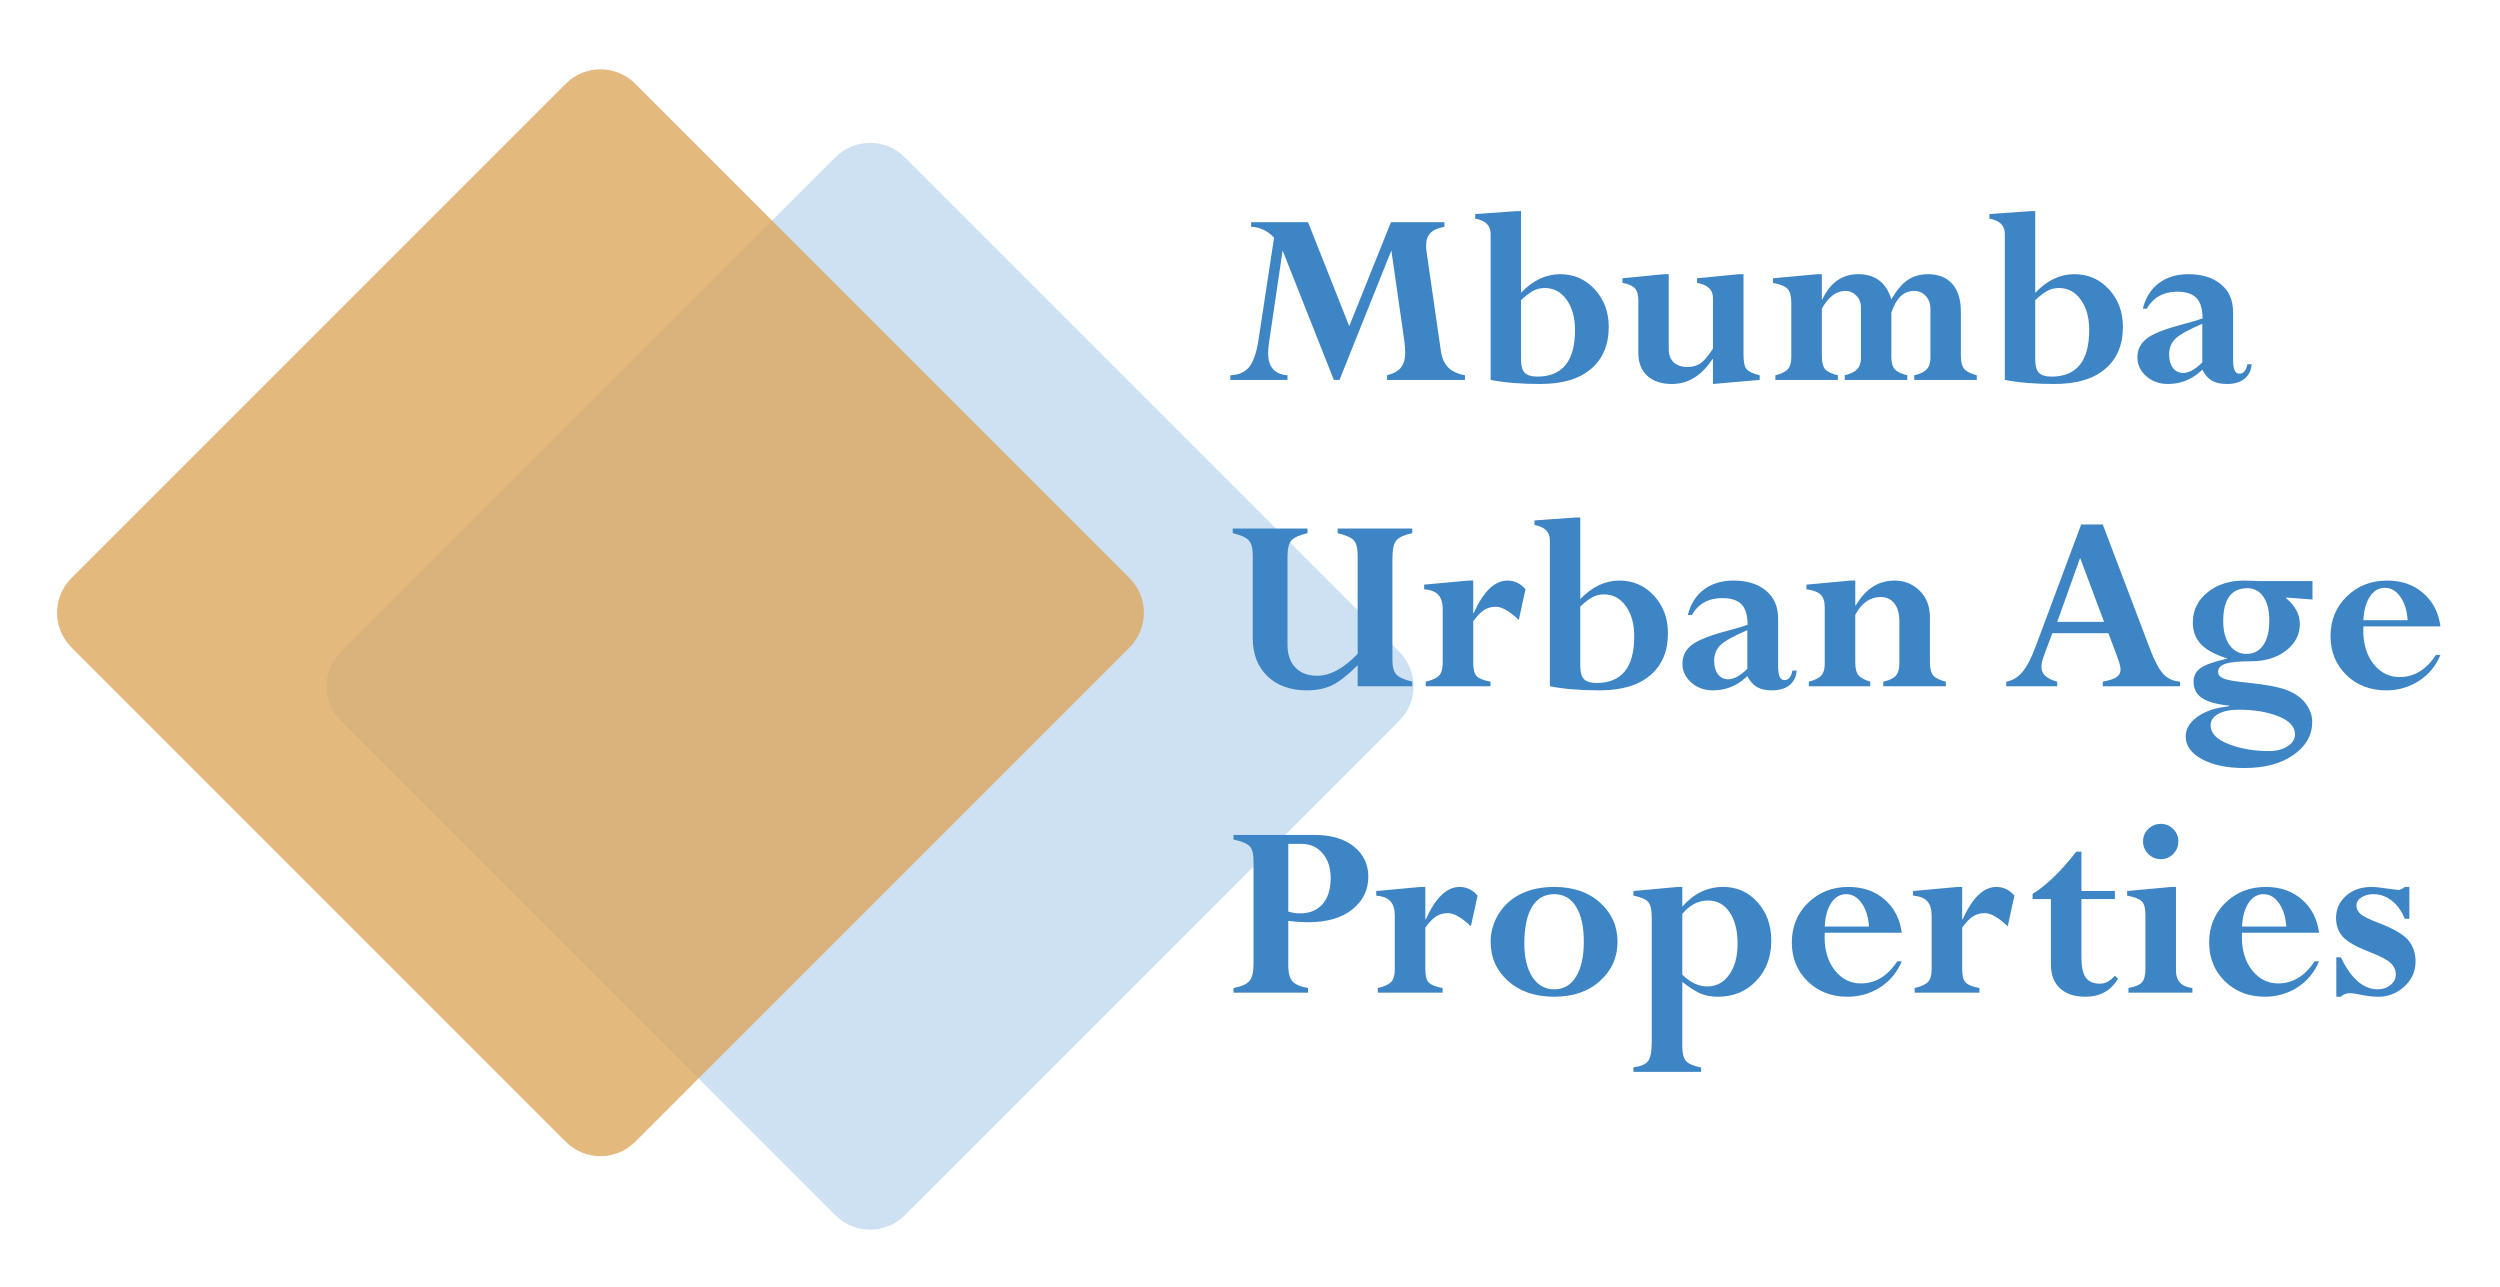 <svg width="204" height="105" viewBox="0 0 204 105" fill="none" xmlns="http://www.w3.org/2000/svg">
<g filter="url(#filter0_d_27_180)">
<path d="M68.172 8.828C69.734 7.266 72.266 7.266 73.828 8.828L114.172 49.172C115.734 50.734 115.734 53.266 114.172 54.828L73.828 95.172C72.266 96.734 69.734 96.734 68.172 95.172L27.828 54.828C26.266 53.266 26.266 50.734 27.828 49.172L68.172 8.828Z" fill="#9FC5E9" fill-opacity="0.5"/>
<path d="M46.172 2.828C47.734 1.266 50.266 1.266 51.828 2.828L92.172 43.172C93.734 44.734 93.734 47.266 92.172 48.828L51.828 89.172C50.266 90.734 47.734 90.734 46.172 89.172L5.828 48.828C4.266 47.266 4.266 44.734 5.828 43.172L46.172 2.828Z" fill="#DCA85E" fill-opacity="0.8"/>
<path d="M117.864 14.131V14.507C117.341 14.6 116.962 14.768 116.726 15.012C116.489 15.248 116.371 15.588 116.371 16.032C116.371 16.197 116.385 16.383 116.414 16.591L117.574 24.626C117.66 25.213 117.857 25.664 118.165 25.98C118.48 26.295 118.938 26.509 119.54 26.624V27H113.181V26.624C113.711 26.488 114.09 26.277 114.319 25.99C114.549 25.704 114.663 25.292 114.663 24.755C114.663 24.49 114.638 24.168 114.588 23.788L113.535 16.44L109.303 27H108.841L104.662 16.44L103.545 24.003C103.502 24.304 103.48 24.576 103.48 24.819C103.48 25.944 104.007 26.545 105.06 26.624V27H100.397V26.624C101.078 26.595 101.59 26.37 101.934 25.947C102.277 25.518 102.528 24.798 102.686 23.788L103.964 15.388C103.42 14.822 102.797 14.528 102.095 14.507V14.131H106.735L110.098 22.617L113.503 14.131H117.864ZM123.74 13.229H124.116V19.889C125.083 18.879 126.146 18.374 127.307 18.374C128.431 18.374 129.373 18.786 130.132 19.609C130.891 20.433 131.271 21.453 131.271 22.671C131.271 24.146 130.787 25.292 129.82 26.108C128.861 26.925 127.482 27.333 125.685 27.333C124.102 27.333 122.752 27.222 121.635 27V15.076C121.635 14.403 121.216 13.991 120.378 13.841V13.465L123.74 13.229ZM124.116 20.49V25.346C124.116 25.847 124.216 26.205 124.417 26.42C124.625 26.628 124.965 26.731 125.438 26.731C127.493 26.731 128.521 25.464 128.521 22.929C128.521 21.912 128.291 21.088 127.833 20.458C127.382 19.821 126.787 19.502 126.05 19.502C125.713 19.502 125.409 19.574 125.137 19.717C124.865 19.853 124.524 20.111 124.116 20.49ZM139.778 25.303H139.735C138.847 26.656 137.748 27.333 136.438 27.333C135.578 27.333 134.905 27.111 134.418 26.667C133.931 26.216 133.688 25.593 133.688 24.798V20.512C133.688 20.053 133.594 19.724 133.408 19.523C133.222 19.316 132.882 19.169 132.388 19.083V18.707L135.804 18.374H136.169V24.497C136.169 24.955 136.305 25.314 136.577 25.571C136.849 25.822 137.229 25.947 137.716 25.947C138.138 25.947 138.496 25.84 138.79 25.625C139.091 25.403 139.42 25.009 139.778 24.443V20.308C139.778 19.642 139.345 19.233 138.479 19.083V18.707L141.895 18.374H142.271V24.98C142.271 25.532 142.353 25.912 142.518 26.119C142.682 26.32 143.04 26.488 143.592 26.624V27L139.778 27.333V25.303ZM148.662 18.374V20.426H148.705C149.35 19.058 150.324 18.374 151.627 18.374C153.016 18.374 153.919 19.058 154.334 20.426C154.757 19.695 155.197 19.172 155.655 18.857C156.121 18.535 156.679 18.374 157.331 18.374C158.183 18.374 158.842 18.639 159.308 19.169C159.773 19.699 160.006 20.447 160.006 21.414V25.002C160.006 25.51 160.095 25.876 160.274 26.098C160.461 26.32 160.804 26.495 161.306 26.624V27H156.203V26.624C156.676 26.517 157.012 26.355 157.213 26.141C157.421 25.926 157.524 25.618 157.524 25.217V21.231C157.524 20.787 157.399 20.429 157.148 20.157C156.898 19.878 156.576 19.738 156.182 19.738C155.337 19.738 154.721 20.333 154.334 21.521V25.131C154.334 25.582 154.427 25.915 154.613 26.13C154.799 26.338 155.14 26.502 155.634 26.624V27H150.531V26.624C151.004 26.509 151.34 26.345 151.541 26.13C151.749 25.915 151.853 25.618 151.853 25.238V21.081C151.853 20.694 151.727 20.376 151.477 20.125C151.226 19.867 150.925 19.738 150.574 19.738C149.837 19.738 149.199 20.222 148.662 21.189V25.002C148.662 25.539 148.752 25.915 148.931 26.13C149.117 26.338 149.464 26.502 149.973 26.624V27H144.87V26.624C145.35 26.509 145.687 26.345 145.88 26.13C146.073 25.915 146.17 25.589 146.17 25.152V20.705C146.17 20.168 146.07 19.792 145.869 19.577C145.676 19.362 145.278 19.198 144.677 19.083V18.707L148.286 18.374H148.662ZM165.699 13.229H166.075V19.889C167.042 18.879 168.105 18.374 169.266 18.374C170.39 18.374 171.332 18.786 172.091 19.609C172.85 20.433 173.229 21.453 173.229 22.671C173.229 24.146 172.746 25.292 171.779 26.108C170.82 26.925 169.441 27.333 167.644 27.333C166.061 27.333 164.711 27.222 163.594 27V15.076C163.594 14.403 163.175 13.991 162.337 13.841V13.465L165.699 13.229ZM166.075 20.49V25.346C166.075 25.847 166.175 26.205 166.376 26.42C166.584 26.628 166.924 26.731 167.396 26.731C169.452 26.731 170.479 25.464 170.479 22.929C170.479 21.912 170.25 21.088 169.792 20.458C169.341 19.821 168.746 19.502 168.009 19.502C167.672 19.502 167.368 19.574 167.096 19.717C166.824 19.853 166.483 20.111 166.075 20.49ZM176.893 27.333C176.205 27.333 175.618 27.122 175.131 26.699C174.651 26.27 174.411 25.754 174.411 25.152C174.411 24.551 174.651 24.053 175.131 23.659C175.611 23.258 176.613 22.857 178.139 22.456C178.876 22.263 179.406 22.105 179.729 21.983C179.729 21.217 179.564 20.662 179.234 20.318C178.905 19.975 178.382 19.803 177.666 19.803C176.542 19.803 175.711 20.265 175.174 21.189H174.852C175.074 20.293 175.507 19.602 176.151 19.115C176.803 18.621 177.609 18.374 178.568 18.374C179.678 18.374 180.563 18.646 181.222 19.19C181.888 19.735 182.221 20.497 182.221 21.479V25.389C182.221 26.126 182.389 26.495 182.726 26.495C183.076 26.495 183.295 26.237 183.381 25.722H183.735C183.692 26.237 183.495 26.635 183.145 26.914C182.794 27.193 182.317 27.333 181.716 27.333C181.207 27.333 180.796 27.24 180.48 27.054C180.173 26.875 179.915 26.578 179.707 26.162L179.514 26.345C178.769 27.004 177.895 27.333 176.893 27.333ZM179.707 25.571V22.424C178.611 22.889 177.884 23.29 177.526 23.627C177.175 23.963 177 24.397 177 24.927C177 25.378 177.104 25.743 177.312 26.023C177.526 26.295 177.806 26.431 178.149 26.431C178.615 26.431 179.134 26.144 179.707 25.571ZM110.785 52V50.281C109.997 51.069 109.31 51.61 108.723 51.903C108.143 52.19 107.448 52.333 106.639 52.333C105.292 52.333 104.218 51.946 103.416 51.173C102.621 50.399 102.224 49.361 102.224 48.058V41.312C102.224 40.731 102.116 40.327 101.901 40.098C101.694 39.861 101.257 39.664 100.591 39.507V39.131H106.692V39.507C106.041 39.657 105.604 39.854 105.382 40.098C105.167 40.334 105.06 40.774 105.06 41.419V48.616C105.06 49.404 105.274 50.023 105.704 50.475C106.134 50.919 106.725 51.141 107.477 51.141C108.536 51.141 109.639 50.546 110.785 49.357V41.312C110.785 40.731 110.681 40.327 110.474 40.098C110.266 39.868 109.826 39.672 109.152 39.507V39.131H115.243V39.507C114.62 39.636 114.194 39.825 113.965 40.076C113.736 40.32 113.621 40.817 113.621 41.569V49.819C113.621 50.399 113.725 50.804 113.933 51.033C114.14 51.262 114.577 51.459 115.243 51.624V52H110.785ZM120.217 43.374V46.017H120.26C121.048 44.255 121.964 43.374 123.01 43.374C123.583 43.374 124.073 43.61 124.481 44.083L123.934 46.586C123.182 45.87 122.559 45.512 122.064 45.512C121.699 45.512 121.381 45.598 121.108 45.77C120.836 45.941 120.539 46.249 120.217 46.693V50.088C120.217 50.618 120.31 50.98 120.496 51.173C120.682 51.366 121.058 51.517 121.624 51.624V52H116.339V51.624C116.883 51.495 117.248 51.327 117.435 51.119C117.628 50.911 117.725 50.568 117.725 50.088V45.705C117.725 45.182 117.603 44.792 117.359 44.534C117.123 44.276 116.74 44.126 116.21 44.083V43.707L119.841 43.374H120.217ZM128.574 38.228H128.95V44.889C129.917 43.879 130.98 43.374 132.141 43.374C133.265 43.374 134.207 43.786 134.966 44.609C135.725 45.433 136.104 46.453 136.104 47.671C136.104 49.146 135.621 50.292 134.654 51.108C133.695 51.925 132.316 52.333 130.519 52.333C128.936 52.333 127.586 52.222 126.469 52V40.076C126.469 39.403 126.05 38.991 125.212 38.841V38.465L128.574 38.228ZM128.95 45.49V50.346C128.95 50.847 129.05 51.205 129.251 51.42C129.459 51.628 129.799 51.731 130.271 51.731C132.327 51.731 133.354 50.464 133.354 47.929C133.354 46.912 133.125 46.088 132.667 45.458C132.216 44.821 131.621 44.502 130.884 44.502C130.547 44.502 130.243 44.574 129.971 44.717C129.699 44.853 129.358 45.111 128.95 45.49ZM139.768 52.333C139.08 52.333 138.493 52.122 138.006 51.699C137.526 51.27 137.286 50.754 137.286 50.152C137.286 49.551 137.526 49.053 138.006 48.659C138.486 48.258 139.488 47.857 141.014 47.456C141.751 47.263 142.281 47.105 142.604 46.983C142.604 46.217 142.439 45.662 142.109 45.318C141.78 44.975 141.257 44.803 140.541 44.803C139.417 44.803 138.586 45.265 138.049 46.188H137.727C137.949 45.293 138.382 44.602 139.026 44.115C139.678 43.621 140.484 43.374 141.443 43.374C142.553 43.374 143.438 43.646 144.097 44.19C144.763 44.735 145.096 45.497 145.096 46.478V50.389C145.096 51.126 145.264 51.495 145.601 51.495C145.951 51.495 146.17 51.237 146.256 50.722H146.61C146.567 51.237 146.37 51.635 146.02 51.914C145.669 52.193 145.192 52.333 144.591 52.333C144.082 52.333 143.671 52.24 143.355 52.054C143.048 51.875 142.79 51.578 142.582 51.162L142.389 51.345C141.644 52.004 140.77 52.333 139.768 52.333ZM142.582 50.571V47.424C141.486 47.889 140.759 48.29 140.401 48.627C140.05 48.964 139.875 49.397 139.875 49.927C139.875 50.378 139.979 50.743 140.187 51.023C140.401 51.295 140.681 51.431 141.024 51.431C141.49 51.431 142.009 51.144 142.582 50.571ZM151.391 43.374V45.404H151.434C152.229 44.051 153.278 43.374 154.581 43.374C155.397 43.374 156.085 43.65 156.644 44.201C157.202 44.745 157.481 45.476 157.481 46.393V50.023C157.481 50.546 157.575 50.915 157.761 51.13C157.947 51.338 158.287 51.502 158.781 51.624V52H153.679V51.624C154.166 51.517 154.506 51.355 154.699 51.141C154.893 50.919 154.989 50.582 154.989 50.131V46.693C154.989 46.07 154.853 45.587 154.581 45.243C154.316 44.892 153.94 44.717 153.453 44.717C152.601 44.717 151.913 45.2 151.391 46.167V50.045C151.391 50.539 151.477 50.89 151.648 51.098C151.82 51.305 152.143 51.481 152.615 51.624V52H147.599V51.624C148.086 51.502 148.422 51.338 148.608 51.13C148.802 50.922 148.898 50.611 148.898 50.195V45.555C148.898 45.082 148.787 44.738 148.565 44.523C148.351 44.309 147.964 44.162 147.405 44.083V43.707L151.015 43.374H151.391ZM171.586 52V51.624C172.116 51.524 172.488 51.402 172.703 51.259C172.925 51.108 173.036 50.901 173.036 50.636C173.036 50.421 172.954 50.092 172.789 49.648L172.048 47.671H167.472L166.827 49.379C166.662 49.816 166.58 50.167 166.58 50.432C166.58 50.997 167.01 51.395 167.869 51.624V52H163.712V51.624C164.213 51.538 164.65 51.277 165.022 50.84C165.395 50.403 165.764 49.69 166.129 48.702L169.824 38.798H171.586L175.496 49.1C175.854 50.016 176.205 50.657 176.549 51.023C176.893 51.38 177.34 51.581 177.892 51.624V52H171.586ZM167.869 46.747H171.693L169.738 41.526L167.869 46.747ZM178.934 46.79C178.934 45.809 179.327 44.996 180.115 44.352C180.91 43.7 181.916 43.374 183.134 43.374C183.356 43.374 183.674 43.385 184.09 43.406L184.369 43.417H188.698V44.921L186.582 44.76L186.539 44.803C187.291 45.433 187.667 46.138 187.667 46.919C187.667 47.785 187.291 48.509 186.539 49.089C185.794 49.669 184.835 49.959 183.66 49.959C182.693 49.959 182.006 50.027 181.598 50.163C181.197 50.299 180.996 50.521 180.996 50.829C180.996 51.058 181.143 51.237 181.437 51.366C181.73 51.495 182.393 51.61 183.424 51.71C184.921 51.86 185.998 52.068 186.657 52.333C187.316 52.598 187.817 52.963 188.161 53.429C188.505 53.901 188.677 54.392 188.677 54.9C188.677 55.989 188.168 56.888 187.151 57.597C186.142 58.313 184.802 58.671 183.134 58.671C181.73 58.671 180.581 58.431 179.686 57.951C178.798 57.471 178.354 56.852 178.354 56.093C178.354 55.477 178.676 54.94 179.32 54.481C179.965 54.023 180.824 53.74 181.898 53.633V53.579C180.896 53.479 180.162 53.275 179.696 52.967C179.231 52.666 178.998 52.211 178.998 51.602C178.998 51.144 179.191 50.779 179.578 50.507C179.972 50.235 180.681 49.984 181.705 49.755V49.712C180.745 49.418 180.044 49.039 179.6 48.573C179.156 48.101 178.934 47.506 178.934 46.79ZM181.415 46.693C181.415 47.503 181.587 48.151 181.931 48.638C182.274 49.117 182.733 49.357 183.306 49.357C183.9 49.357 184.358 49.121 184.681 48.648C185.01 48.176 185.175 47.503 185.175 46.629C185.175 45.805 185.014 45.161 184.691 44.695C184.369 44.23 183.936 43.997 183.392 43.997C182.074 43.997 181.415 44.896 181.415 46.693ZM180.384 55.19C180.384 55.821 180.864 56.325 181.823 56.705C182.783 57.092 183.893 57.285 185.153 57.285C185.769 57.285 186.274 57.156 186.668 56.898C187.069 56.641 187.27 56.315 187.27 55.921C187.27 55.298 186.818 54.807 185.916 54.449C185.014 54.091 183.932 53.912 182.672 53.912C181.977 53.912 181.422 54.027 181.007 54.256C180.591 54.492 180.384 54.804 180.384 55.19ZM198.774 49.443H199.14C198.767 50.339 198.184 51.044 197.389 51.56C196.594 52.075 195.699 52.333 194.703 52.333C193.407 52.333 192.326 51.914 191.459 51.076C190.6 50.231 190.17 49.175 190.17 47.907C190.17 46.618 190.61 45.54 191.491 44.674C192.379 43.807 193.479 43.374 194.789 43.374C195.971 43.374 196.952 43.714 197.732 44.395C198.52 45.068 198.989 45.974 199.14 47.112H192.855C192.848 47.227 192.845 47.342 192.845 47.456C192.845 48.58 193.128 49.493 193.693 50.195C194.259 50.897 194.961 51.248 195.799 51.248C196.995 51.248 197.987 50.647 198.774 49.443ZM192.855 46.607H196.465C196.415 45.827 196.218 45.193 195.874 44.706C195.53 44.212 195.108 43.965 194.606 43.965C194.105 43.965 193.697 44.205 193.382 44.685C193.067 45.164 192.891 45.805 192.855 46.607ZM100.655 64.131H107.262C108.622 64.131 109.693 64.446 110.474 65.076C111.261 65.706 111.655 66.526 111.655 67.536C111.655 68.625 111.218 69.516 110.345 70.211C109.478 70.906 108.282 71.253 106.757 71.253C106.227 71.253 105.683 71.217 105.124 71.145V74.819C105.124 75.399 105.239 75.818 105.468 76.076C105.704 76.334 106.127 76.517 106.735 76.624V77H100.655V76.624C101.307 76.495 101.74 76.302 101.955 76.044C102.177 75.779 102.288 75.321 102.288 74.669V66.269C102.288 65.681 102.184 65.277 101.977 65.055C101.769 64.833 101.328 64.65 100.655 64.507V64.131ZM106.209 64.861H105.124V70.383C105.453 70.483 105.769 70.533 106.069 70.533C106.857 70.533 107.473 70.283 107.917 69.781C108.361 69.273 108.583 68.564 108.583 67.654C108.583 66.824 108.365 66.15 107.928 65.635C107.491 65.119 106.918 64.861 106.209 64.861ZM116.307 68.374V71.017H116.35C117.137 69.255 118.054 68.374 119.1 68.374C119.673 68.374 120.163 68.61 120.571 69.083L120.023 71.586C119.271 70.87 118.648 70.512 118.154 70.512C117.789 70.512 117.47 70.598 117.198 70.769C116.926 70.941 116.629 71.249 116.307 71.693V75.088C116.307 75.618 116.4 75.98 116.586 76.173C116.772 76.366 117.148 76.517 117.714 76.624V77H112.429V76.624C112.973 76.495 113.338 76.327 113.524 76.119C113.718 75.912 113.814 75.568 113.814 75.088V70.705C113.814 70.182 113.693 69.792 113.449 69.534C113.213 69.276 112.83 69.126 112.3 69.083V68.707L115.931 68.374H116.307ZM131.99 72.843C131.99 74.118 131.514 75.185 130.562 76.044C129.616 76.903 128.37 77.333 126.823 77.333C125.276 77.333 124.023 76.907 123.063 76.055C122.111 75.195 121.635 74.125 121.635 72.843C121.635 72.048 121.853 71.292 122.29 70.576C122.734 69.86 123.339 69.316 124.105 68.943C124.879 68.564 125.785 68.374 126.823 68.374C128.377 68.374 129.627 68.804 130.572 69.663C131.518 70.522 131.99 71.582 131.99 72.843ZM129.24 72.843C129.24 71.611 129.029 70.659 128.606 69.985C128.191 69.305 127.597 68.965 126.823 68.965C126.028 68.965 125.423 69.312 125.008 70.007C124.592 70.701 124.385 71.697 124.385 72.993C124.385 74.132 124.603 75.041 125.04 75.722C125.484 76.395 126.078 76.731 126.823 76.731C127.582 76.731 128.173 76.391 128.596 75.711C129.025 75.023 129.24 74.067 129.24 72.843ZM137.275 68.374V69.985C138.206 68.911 139.32 68.374 140.616 68.374C141.741 68.374 142.675 68.793 143.42 69.631C144.165 70.462 144.537 71.504 144.537 72.757C144.537 74.089 144.125 75.185 143.302 76.044C142.485 76.903 141.443 77.333 140.176 77.333C139.639 77.333 139.17 77.247 138.769 77.075C138.375 76.91 137.877 76.592 137.275 76.119V81.361C137.275 81.949 137.376 82.353 137.576 82.575C137.777 82.804 138.188 82.983 138.812 83.112V83.467H133.29V83.091C133.892 83.019 134.289 82.851 134.482 82.586C134.683 82.321 134.783 81.795 134.783 81.007V70.866C134.783 70.229 134.683 69.803 134.482 69.588C134.289 69.373 133.892 69.205 133.29 69.083V68.707L136.899 68.374H137.275ZM137.275 70.576V75.528C137.92 76.173 138.6 76.495 139.316 76.495C140.054 76.495 140.648 76.176 141.1 75.539C141.558 74.902 141.787 74.06 141.787 73.015C141.787 71.926 141.569 71.067 141.132 70.436C140.702 69.799 140.118 69.481 139.381 69.481C138.579 69.481 137.877 69.846 137.275 70.576ZM154.817 74.443H155.183C154.81 75.338 154.227 76.044 153.432 76.56C152.637 77.075 151.742 77.333 150.746 77.333C149.45 77.333 148.368 76.914 147.502 76.076C146.643 75.231 146.213 74.175 146.213 72.907C146.213 71.618 146.653 70.54 147.534 69.674C148.422 68.807 149.521 68.374 150.832 68.374C152.014 68.374 152.995 68.714 153.775 69.394C154.563 70.068 155.032 70.974 155.183 72.112H148.898C148.891 72.227 148.888 72.341 148.888 72.456C148.888 73.58 149.171 74.493 149.736 75.195C150.302 75.897 151.004 76.248 151.842 76.248C153.038 76.248 154.03 75.647 154.817 74.443ZM148.898 71.607H152.508C152.458 70.827 152.261 70.193 151.917 69.706C151.573 69.212 151.151 68.965 150.649 68.965C150.148 68.965 149.74 69.205 149.425 69.685C149.11 70.164 148.934 70.805 148.898 71.607ZM160.113 68.374V71.017H160.156C160.944 69.255 161.861 68.374 162.906 68.374C163.479 68.374 163.97 68.61 164.378 69.083L163.83 71.586C163.078 70.87 162.455 70.512 161.961 70.512C161.596 70.512 161.277 70.598 161.005 70.769C160.733 70.941 160.436 71.249 160.113 71.693V75.088C160.113 75.618 160.206 75.98 160.393 76.173C160.579 76.366 160.955 76.517 161.521 76.624V77H156.235V76.624C156.78 76.495 157.145 76.327 157.331 76.119C157.524 75.912 157.621 75.568 157.621 75.088V70.705C157.621 70.182 157.499 69.792 157.256 69.534C157.02 69.276 156.636 69.126 156.106 69.083V68.707L159.737 68.374H160.113ZM172.574 75.614L172.832 75.861C172.252 76.842 171.364 77.333 170.168 77.333C169.28 77.333 168.589 77.104 168.095 76.645C167.601 76.187 167.354 75.535 167.354 74.69V69.362H165.86V68.943C166.97 68.263 168.159 67.114 169.427 65.495H169.846V68.707H172.574V69.362H169.846V74.143C169.846 74.894 169.964 75.439 170.2 75.775C170.444 76.105 170.83 76.269 171.36 76.269C171.797 76.269 172.202 76.051 172.574 75.614ZM177.183 68.374H177.559V75.217C177.559 76.047 178.006 76.517 178.901 76.624V77H173.681V76.624C174.239 76.517 174.608 76.359 174.787 76.151C174.973 75.944 175.066 75.575 175.066 75.045V70.619C175.066 70.111 174.97 69.756 174.776 69.556C174.583 69.355 174.182 69.198 173.573 69.083V68.707L177.183 68.374ZM174.873 64.657C174.873 64.263 175.013 63.927 175.292 63.648C175.578 63.368 175.922 63.228 176.323 63.228C176.717 63.228 177.054 63.368 177.333 63.648C177.612 63.92 177.752 64.256 177.752 64.657C177.752 65.058 177.612 65.402 177.333 65.689C177.054 65.968 176.717 66.107 176.323 66.107C175.922 66.107 175.578 65.964 175.292 65.678C175.013 65.391 174.873 65.051 174.873 64.657ZM188.87 74.443H189.235C188.863 75.338 188.279 76.044 187.484 76.56C186.689 77.075 185.794 77.333 184.799 77.333C183.503 77.333 182.421 76.914 181.555 76.076C180.695 75.231 180.266 74.175 180.266 72.907C180.266 71.618 180.706 70.54 181.587 69.674C182.475 68.807 183.574 68.374 184.885 68.374C186.066 68.374 187.048 68.714 187.828 69.394C188.616 70.068 189.085 70.974 189.235 72.112H182.951C182.944 72.227 182.94 72.341 182.94 72.456C182.94 73.58 183.223 74.493 183.789 75.195C184.355 75.897 185.057 76.248 185.895 76.248C187.09 76.248 188.082 75.647 188.87 74.443ZM182.951 71.607H186.561C186.51 70.827 186.313 70.193 185.97 69.706C185.626 69.212 185.203 68.965 184.702 68.965C184.201 68.965 183.793 69.205 183.478 69.685C183.162 70.164 182.987 70.805 182.951 71.607ZM190.643 77.333V74.121H191.019C191.849 75.861 192.852 76.731 194.026 76.731C194.427 76.731 194.771 76.613 195.058 76.377C195.351 76.141 195.498 75.858 195.498 75.528C195.498 75.17 195.366 74.862 195.101 74.605C194.836 74.34 194.263 74.035 193.382 73.691C192.257 73.255 191.516 72.832 191.158 72.424C190.8 72.008 190.621 71.504 190.621 70.909C190.621 70.193 190.89 69.591 191.427 69.105C191.971 68.618 192.669 68.374 193.521 68.374C193.837 68.374 194.384 68.435 195.165 68.557C195.473 68.6 195.659 68.621 195.724 68.621C195.853 68.621 196.021 68.539 196.229 68.374H196.604V70.974H196.229C195.978 70.343 195.627 69.853 195.176 69.502C194.725 69.144 194.223 68.965 193.672 68.965C193.278 68.965 192.949 69.054 192.684 69.233C192.419 69.405 192.286 69.624 192.286 69.889C192.286 70.154 192.397 70.386 192.619 70.587C192.841 70.78 193.339 71.024 194.112 71.317C195.308 71.776 196.107 72.241 196.508 72.714C196.909 73.186 197.109 73.77 197.109 74.465C197.109 75.267 196.801 75.947 196.186 76.506C195.577 77.057 194.886 77.333 194.112 77.333C193.654 77.333 193.199 77.287 192.748 77.193C192.29 77.093 191.967 77.043 191.781 77.043C191.452 77.043 191.198 77.14 191.019 77.333H190.643Z" fill="#3D85C5"/>
</g>
<defs>
<filter id="filter0_d_27_180" x="0.657" y="1.657" width="202.483" height="102.686" filterUnits="userSpaceOnUse" color-interpolation-filters="sRGB">
<feFlood flood-opacity="0" result="BackgroundImageFix"/>
<feColorMatrix in="SourceAlpha" type="matrix" values="0 0 0 0 0 0 0 0 0 0 0 0 0 0 0 0 0 0 127 0" result="hardAlpha"/>
<feOffset dy="4"/>
<feGaussianBlur stdDeviation="2"/>
<feComposite in2="hardAlpha" operator="out"/>
<feColorMatrix type="matrix" values="0 0 0 0 0 0 0 0 0 0 0 0 0 0 0 0 0 0 0.25 0"/>
<feBlend mode="normal" in2="BackgroundImageFix" result="effect1_dropShadow_27_180"/>
<feBlend mode="normal" in="SourceGraphic" in2="effect1_dropShadow_27_180" result="shape"/>
</filter>
</defs>
</svg>
